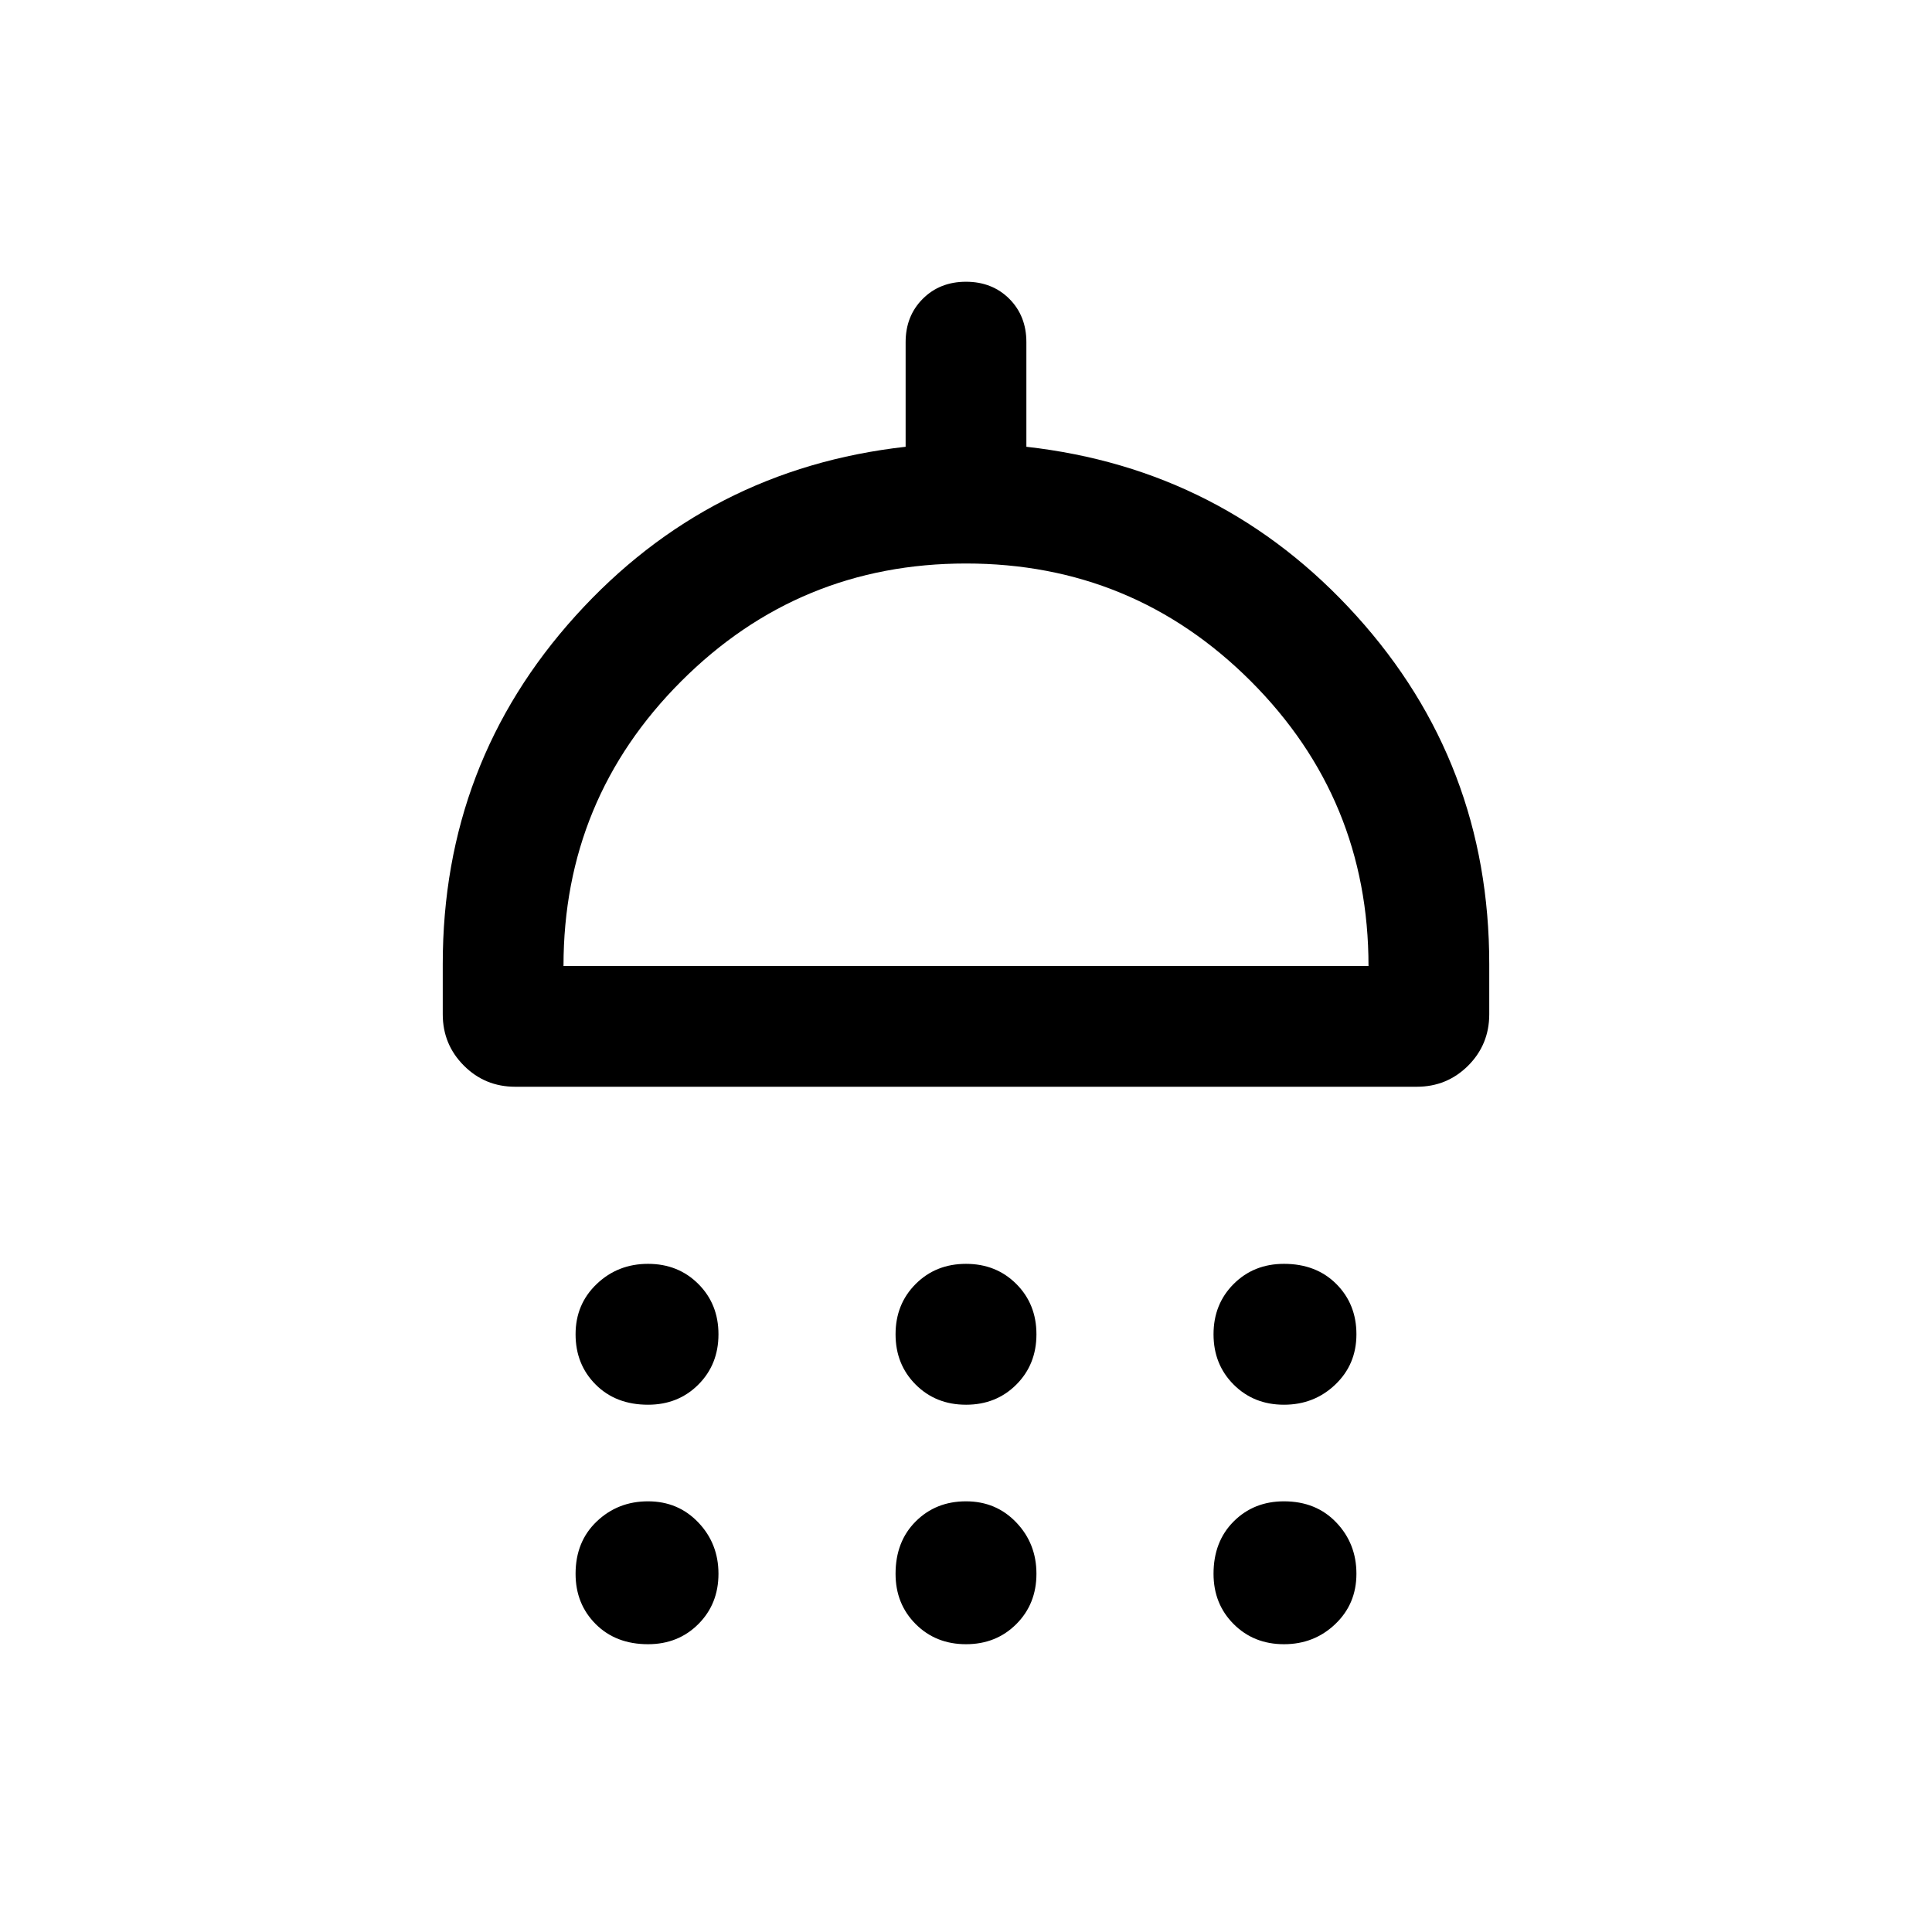 <svg xmlns="http://www.w3.org/2000/svg" height="24" width="24"><path d="M8.05 17.45q-.4 0-.65-.25t-.25-.625q0-.375.263-.625.262-.25.637-.25t.625.25q.25.25.25.625t-.25.625q-.25.25-.625.25Zm3.95 0q-.375 0-.625-.25t-.25-.625q0-.375.25-.625T12 15.7q.375 0 .625.25t.25.625q0 .375-.25.625t-.625.25Zm3.95 0q-.375 0-.625-.25t-.25-.625q0-.375.25-.625t.625-.25q.4 0 .65.25t.25.625q0 .375-.263.625-.262.25-.637.25ZM6.4 13.5q-.375 0-.637-.262-.263-.263-.263-.638v-.625q0-2.5 1.65-4.325 1.65-1.825 4.1-2.1v-1.3q0-.325.213-.538.212-.212.537-.212.325 0 .538.212.212.213.212.538v1.3q2.45.275 4.1 2.1 1.65 1.825 1.65 4.325v.625q0 .375-.262.638-.263.262-.638.262ZM7 12h10q0-2.075-1.462-3.538Q14.075 7 12 7 9.925 7 8.463 8.462 7 9.925 7 12Zm1.05 8.425q-.4 0-.65-.25t-.25-.625q0-.4.263-.65.262-.25.637-.25t.625.263q.25.262.25.637t-.25.625q-.25.25-.625.25Zm3.95 0q-.375 0-.625-.25t-.25-.625q0-.4.25-.65t.625-.25q.375 0 .625.263.25.262.25.637t-.25.625q-.25.25-.625.25Zm3.95 0q-.375 0-.625-.25t-.25-.625q0-.4.25-.65t.625-.25q.4 0 .65.263.25.262.25.637t-.263.625q-.262.25-.637.25ZM12 12Z"/></svg>